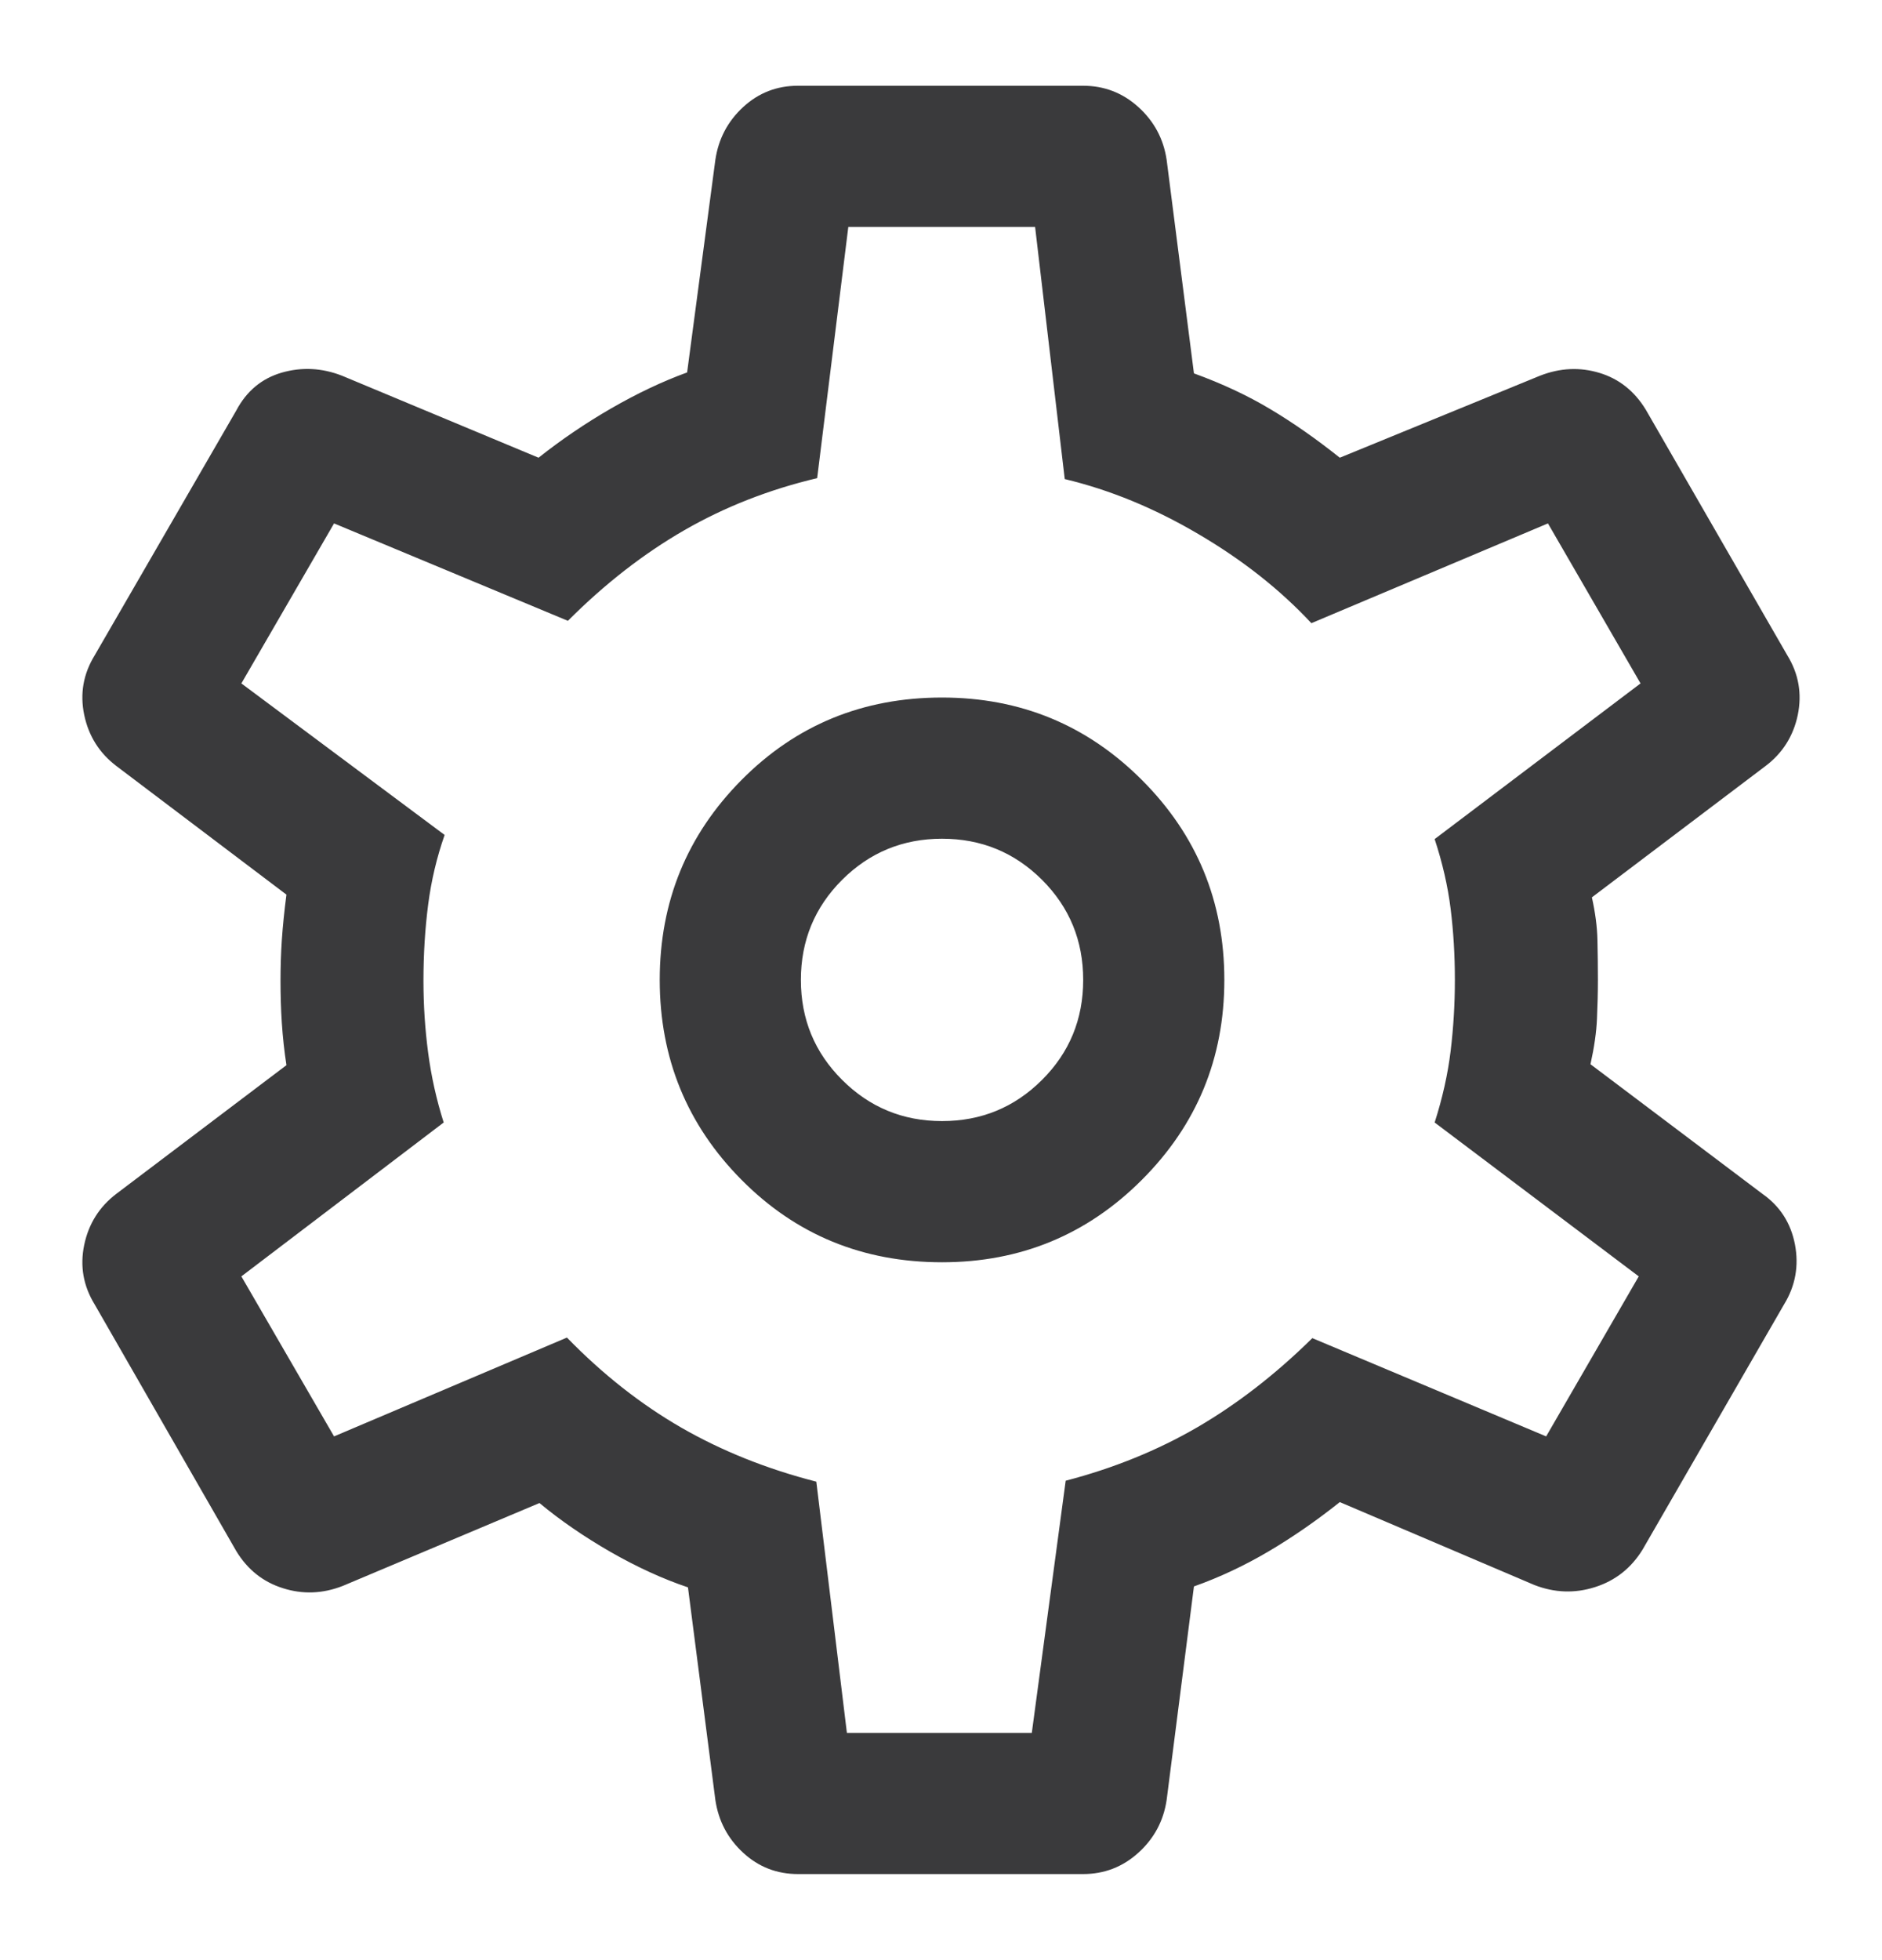 <svg width="18.25" height="19" viewBox="0 0 20 20" fill="none" xmlns="http://www.w3.org/2000/svg">
<path d="M11.509 19.5H8.481C8.256 19.5 8.062 19.425 7.898 19.274C7.734 19.123 7.635 18.936 7.602 18.712L7.311 16.454C7.043 16.364 6.769 16.238 6.487 16.077C6.206 15.915 5.954 15.742 5.733 15.558L3.644 16.438C3.43 16.522 3.218 16.53 3.007 16.463C2.796 16.397 2.63 16.265 2.51 16.067L1.006 13.448C0.885 13.251 0.848 13.04 0.895 12.815C0.942 12.591 1.056 12.41 1.236 12.273L3.044 10.906C3.021 10.757 3.005 10.608 2.995 10.458C2.985 10.308 2.981 10.158 2.981 10.01C2.981 9.867 2.985 9.723 2.995 9.576C3.005 9.429 3.021 9.269 3.044 9.094L1.236 7.727C1.056 7.59 0.942 7.409 0.895 7.185C0.848 6.96 0.885 6.749 1.006 6.552L2.51 3.952C2.62 3.744 2.781 3.61 2.994 3.548C3.207 3.487 3.42 3.497 3.635 3.581L5.723 4.452C5.964 4.261 6.221 4.086 6.495 3.928C6.769 3.77 7.038 3.642 7.302 3.546L7.602 1.288C7.635 1.064 7.734 0.877 7.898 0.726C8.062 0.575 8.256 0.5 8.481 0.5H11.509C11.734 0.5 11.93 0.575 12.097 0.726C12.264 0.877 12.365 1.064 12.398 1.288L12.688 3.556C12.988 3.665 13.26 3.792 13.503 3.938C13.746 4.083 13.991 4.255 14.238 4.452L16.365 3.581C16.579 3.497 16.79 3.488 16.998 3.551C17.206 3.614 17.37 3.745 17.49 3.942L18.994 6.552C19.115 6.749 19.151 6.96 19.105 7.185C19.058 7.409 18.944 7.59 18.763 7.727L16.917 9.123C16.953 9.285 16.973 9.436 16.976 9.576C16.979 9.716 16.981 9.858 16.981 10C16.981 10.136 16.977 10.274 16.971 10.414C16.965 10.555 16.942 10.715 16.902 10.896L18.729 12.273C18.916 12.404 19.031 12.583 19.075 12.811C19.118 13.038 19.08 13.251 18.959 13.448L17.456 16.052C17.335 16.249 17.167 16.382 16.951 16.451C16.735 16.52 16.52 16.512 16.306 16.429L14.238 15.548C13.991 15.745 13.738 15.92 13.481 16.072C13.223 16.224 12.959 16.348 12.688 16.444L12.398 18.712C12.365 18.936 12.264 19.123 12.097 19.274C11.93 19.425 11.734 19.5 11.509 19.5ZM10.011 13C10.843 13 11.552 12.708 12.135 12.124C12.719 11.54 13.011 10.832 13.011 10C13.011 9.168 12.719 8.46 12.135 7.876C11.552 7.292 10.843 7 10.011 7C9.169 7 8.459 7.292 7.88 7.876C7.301 8.46 7.011 9.168 7.011 10C7.011 10.832 7.301 11.54 7.88 12.124C8.459 12.708 9.169 13 10.011 13ZM10.011 11.5C9.595 11.5 9.241 11.354 8.949 11.062C8.657 10.771 8.511 10.417 8.511 10C8.511 9.583 8.657 9.229 8.949 8.937C9.241 8.646 9.595 8.5 10.011 8.5C10.428 8.5 10.782 8.646 11.074 8.937C11.366 9.229 11.511 9.583 11.511 10C11.511 10.417 11.366 10.771 11.074 11.062C10.782 11.354 10.428 11.5 10.011 11.5ZM9 18H10.965L11.325 15.321C11.835 15.188 12.302 14.998 12.724 14.753C13.146 14.507 13.554 14.192 13.946 13.806L16.431 14.85L17.415 13.15L15.246 11.515C15.329 11.256 15.386 11.002 15.416 10.754C15.446 10.505 15.461 10.254 15.461 10C15.461 9.74 15.446 9.488 15.416 9.246C15.386 9.004 15.329 8.756 15.246 8.504L17.434 6.85L16.45 5.15L13.936 6.21C13.602 5.852 13.201 5.536 12.733 5.262C12.266 4.987 11.793 4.793 11.315 4.679L11 2H9.015L8.684 4.669C8.174 4.79 7.703 4.974 7.271 5.223C6.839 5.472 6.427 5.792 6.035 6.185L3.55 5.15L2.565 6.85L4.725 8.46C4.642 8.697 4.583 8.944 4.55 9.2C4.517 9.456 4.5 9.726 4.5 10.01C4.5 10.27 4.517 10.525 4.55 10.775C4.583 11.025 4.638 11.272 4.715 11.515L2.565 13.15L3.55 14.85L6.025 13.8C6.404 14.19 6.81 14.509 7.242 14.758C7.674 15.006 8.152 15.197 8.675 15.331L9 18Z" fill="#3A3A3C"/>
</svg>
